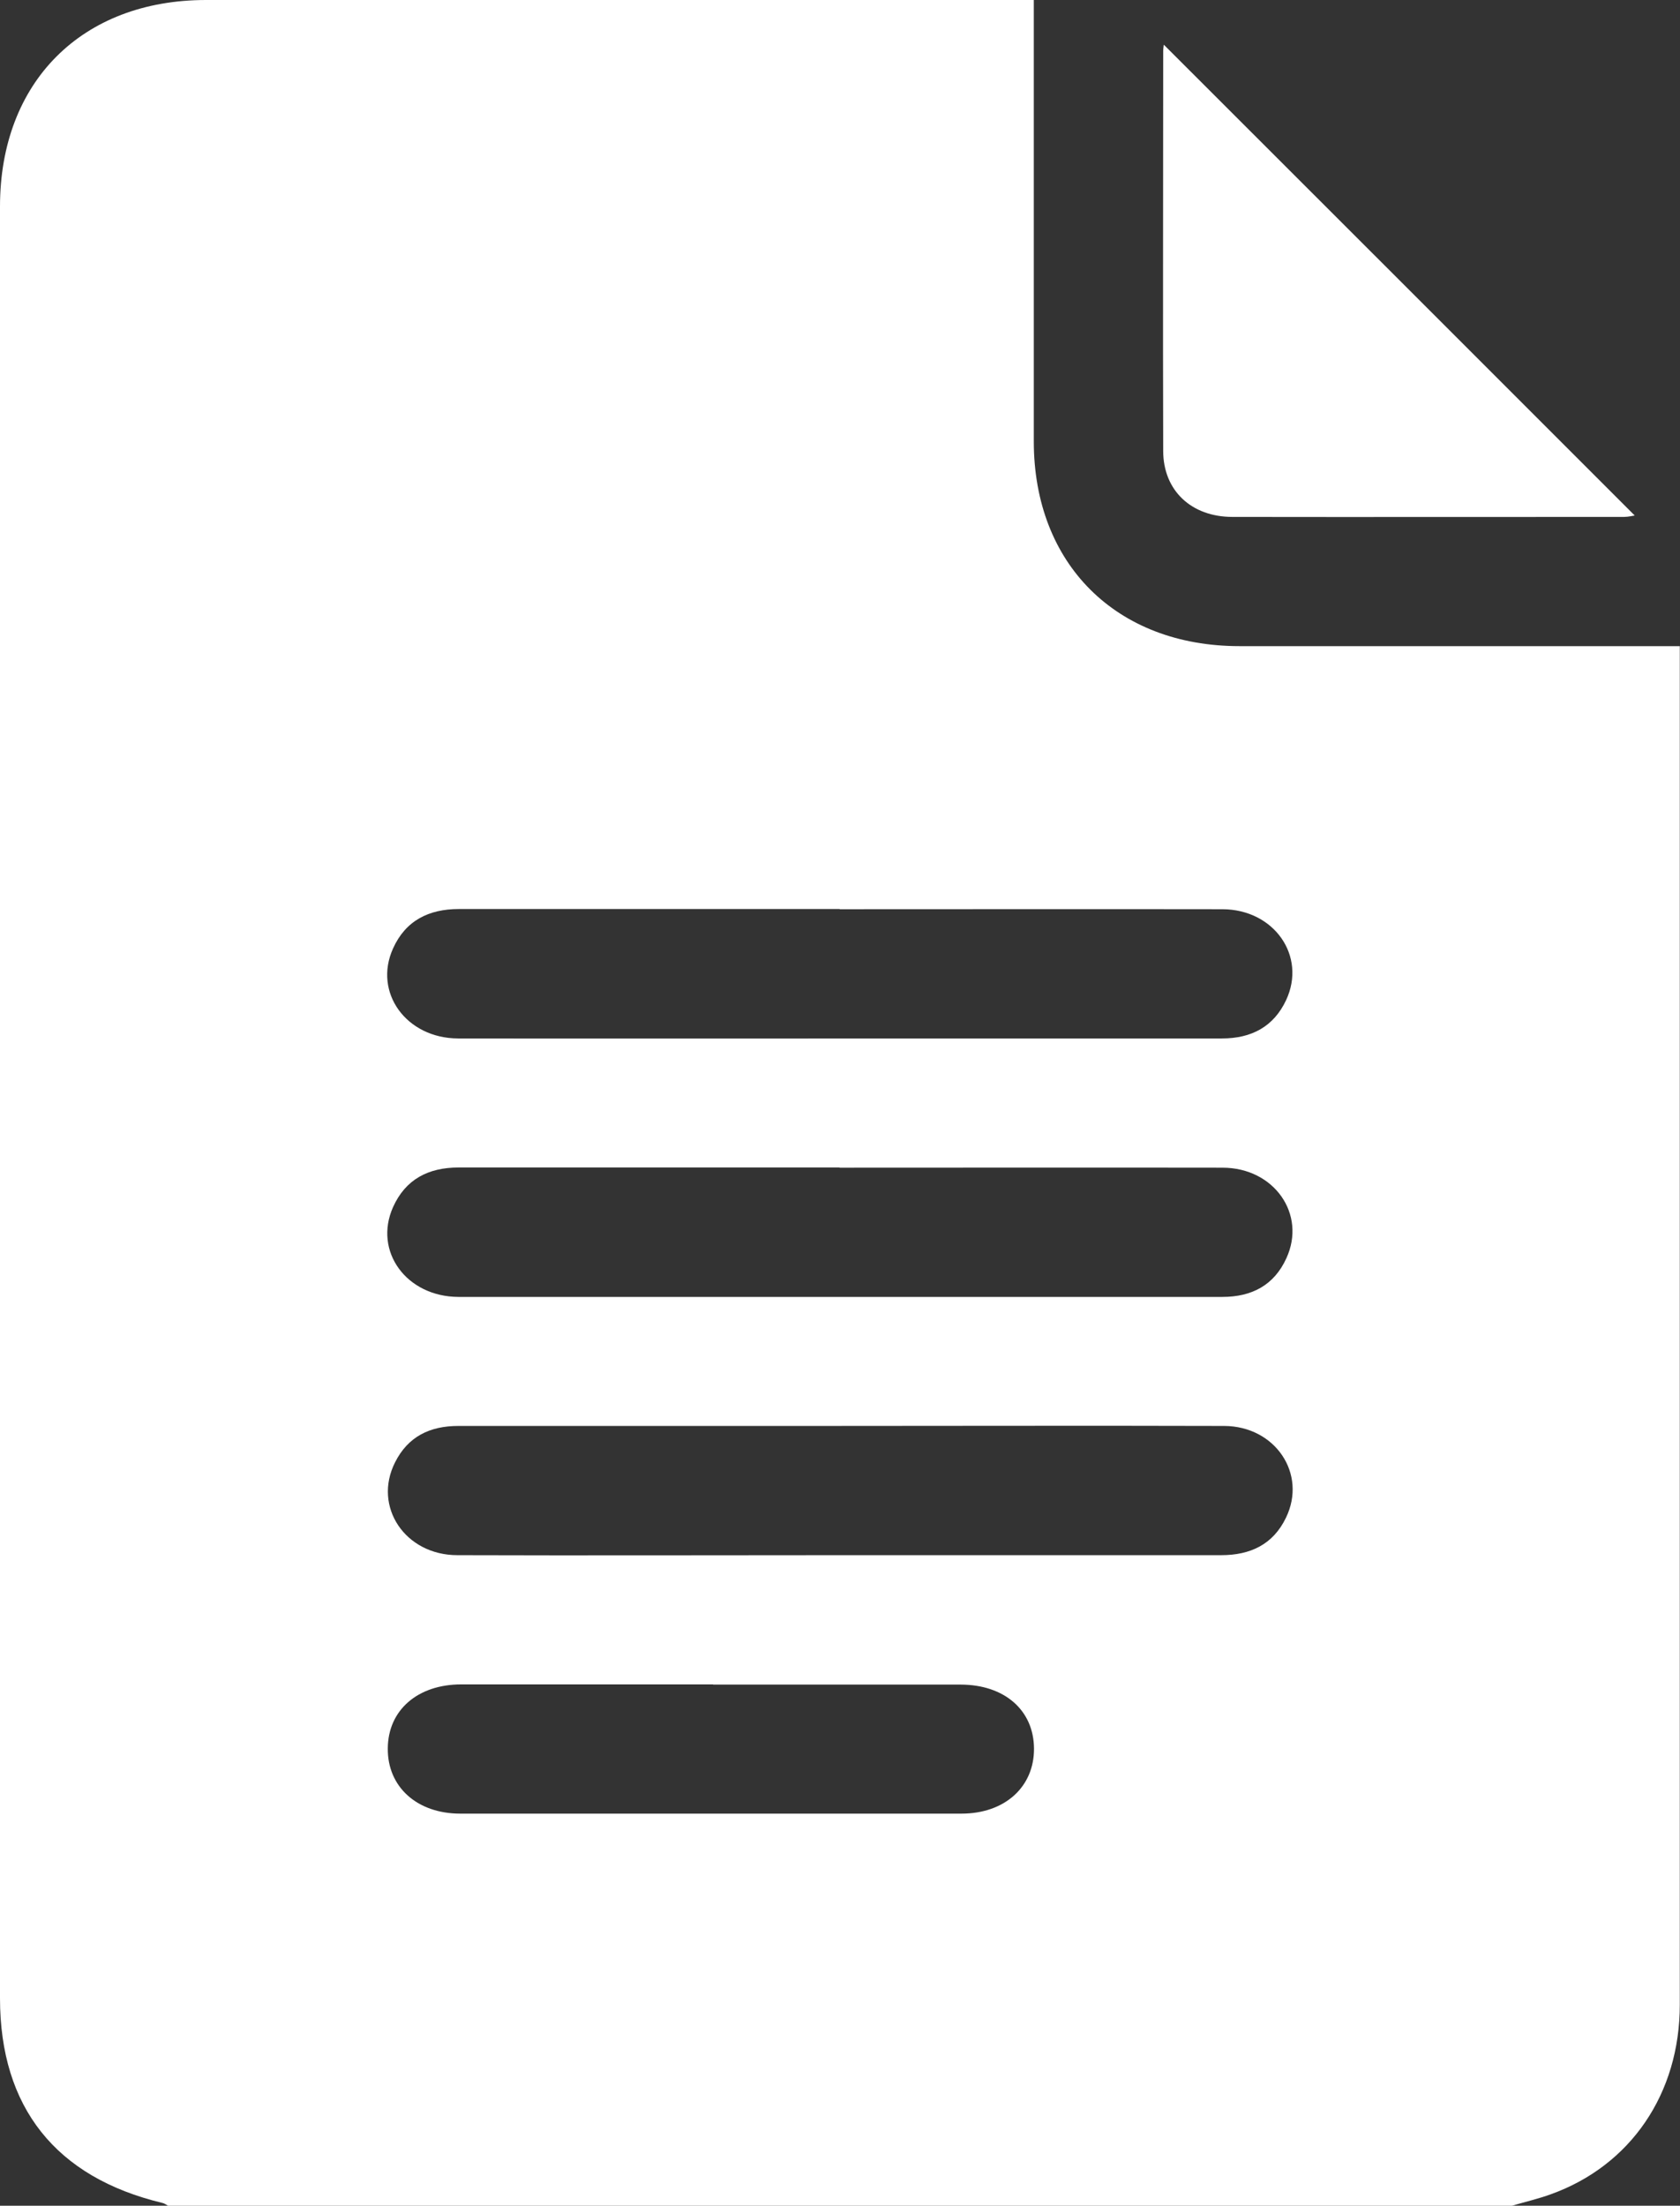 <?xml version="1.0" encoding="UTF-8"?><svg id="Layer_2" xmlns="http://www.w3.org/2000/svg" viewBox="0 0 83.48 109.58"><rect x="0" y="0" width="83.48" height="109.58" fill="#333333" stroke="none"/><defs><style>.cls-1{fill:#fff;}</style></defs><g id="Layer_1-2"><path class="cls-1" d="m75.14,109.58H8.35c-.09-.05-.18-.12-.28-.14C2.77,108.17,0,104.69,0,99.27,0,69.6,0,39.93,0,10.26,0,4.07,4.07,0,10.24,0c13.3,0,26.61,0,39.91,0,.38,0,.76,0,1.22,0v1.28c0,6.88,0,13.77,0,20.65,0,6.09,4.1,10.17,10.22,10.17,6.88,0,13.77,0,20.65,0,.38,0,.76,0,1.23,0,0,.5,0,.88,0,1.27,0,8.59,0,17.19,0,25.78,0,13.48,0,26.96,0,40.44,0,4.43-2.45,8-6.41,9.42-.63.23-1.29.38-1.93.57ZM41.73,45.16c-6.31,0-12.62,0-18.93,0-1.5,0-2.65.58-3.27,1.96-.99,2.19.66,4.46,3.23,4.47,7.84.01,15.68,0,23.52,0,4.81,0,9.62,0,14.44,0,1.46,0,2.57-.58,3.19-1.91,1.02-2.19-.6-4.5-3.16-4.51-6.34-.01-12.69,0-19.03,0Zm-.01,12.84c-6.31,0-12.62,0-18.93,0-1.51,0-2.64.59-3.26,1.97-.98,2.2.67,4.45,3.25,4.46,8.55,0,17.11,0,25.66,0,4.1,0,8.2,0,12.3,0,1.46,0,2.57-.58,3.18-1.92,1.01-2.19-.61-4.5-3.17-4.5-6.34-.01-12.69,0-19.03,0Zm.03,19.26c6.31,0,12.62,0,18.93,0,1.45,0,2.58-.53,3.22-1.86,1.06-2.18-.53-4.55-3.07-4.56-6.81-.02-13.62,0-20.42,0-5.88,0-11.76,0-17.64,0-1.41,0-2.5.53-3.14,1.81-1.11,2.2.5,4.61,3.1,4.61,6.34.02,12.69,0,19.03,0Zm-6.32,6.42c-4.17,0-8.34,0-12.51,0-2.17,0-3.64,1.28-3.65,3.18-.02,1.91,1.45,3.24,3.6,3.24,8.3,0,16.6,0,24.91,0,2.15,0,3.61-1.33,3.6-3.23-.01-1.91-1.47-3.18-3.65-3.18-4.1,0-8.2,0-12.29,0Z"/><path class="cls-1" d="m57.83,2.22c7.81,7.8,15.61,15.6,23.4,23.39-.09.01-.31.07-.53.07-6.49,0-12.97.01-19.46,0-2.04,0-3.44-1.31-3.44-3.28-.02-6.63,0-13.25,0-19.88,0-.13.03-.25.03-.3Z"/></g></svg>